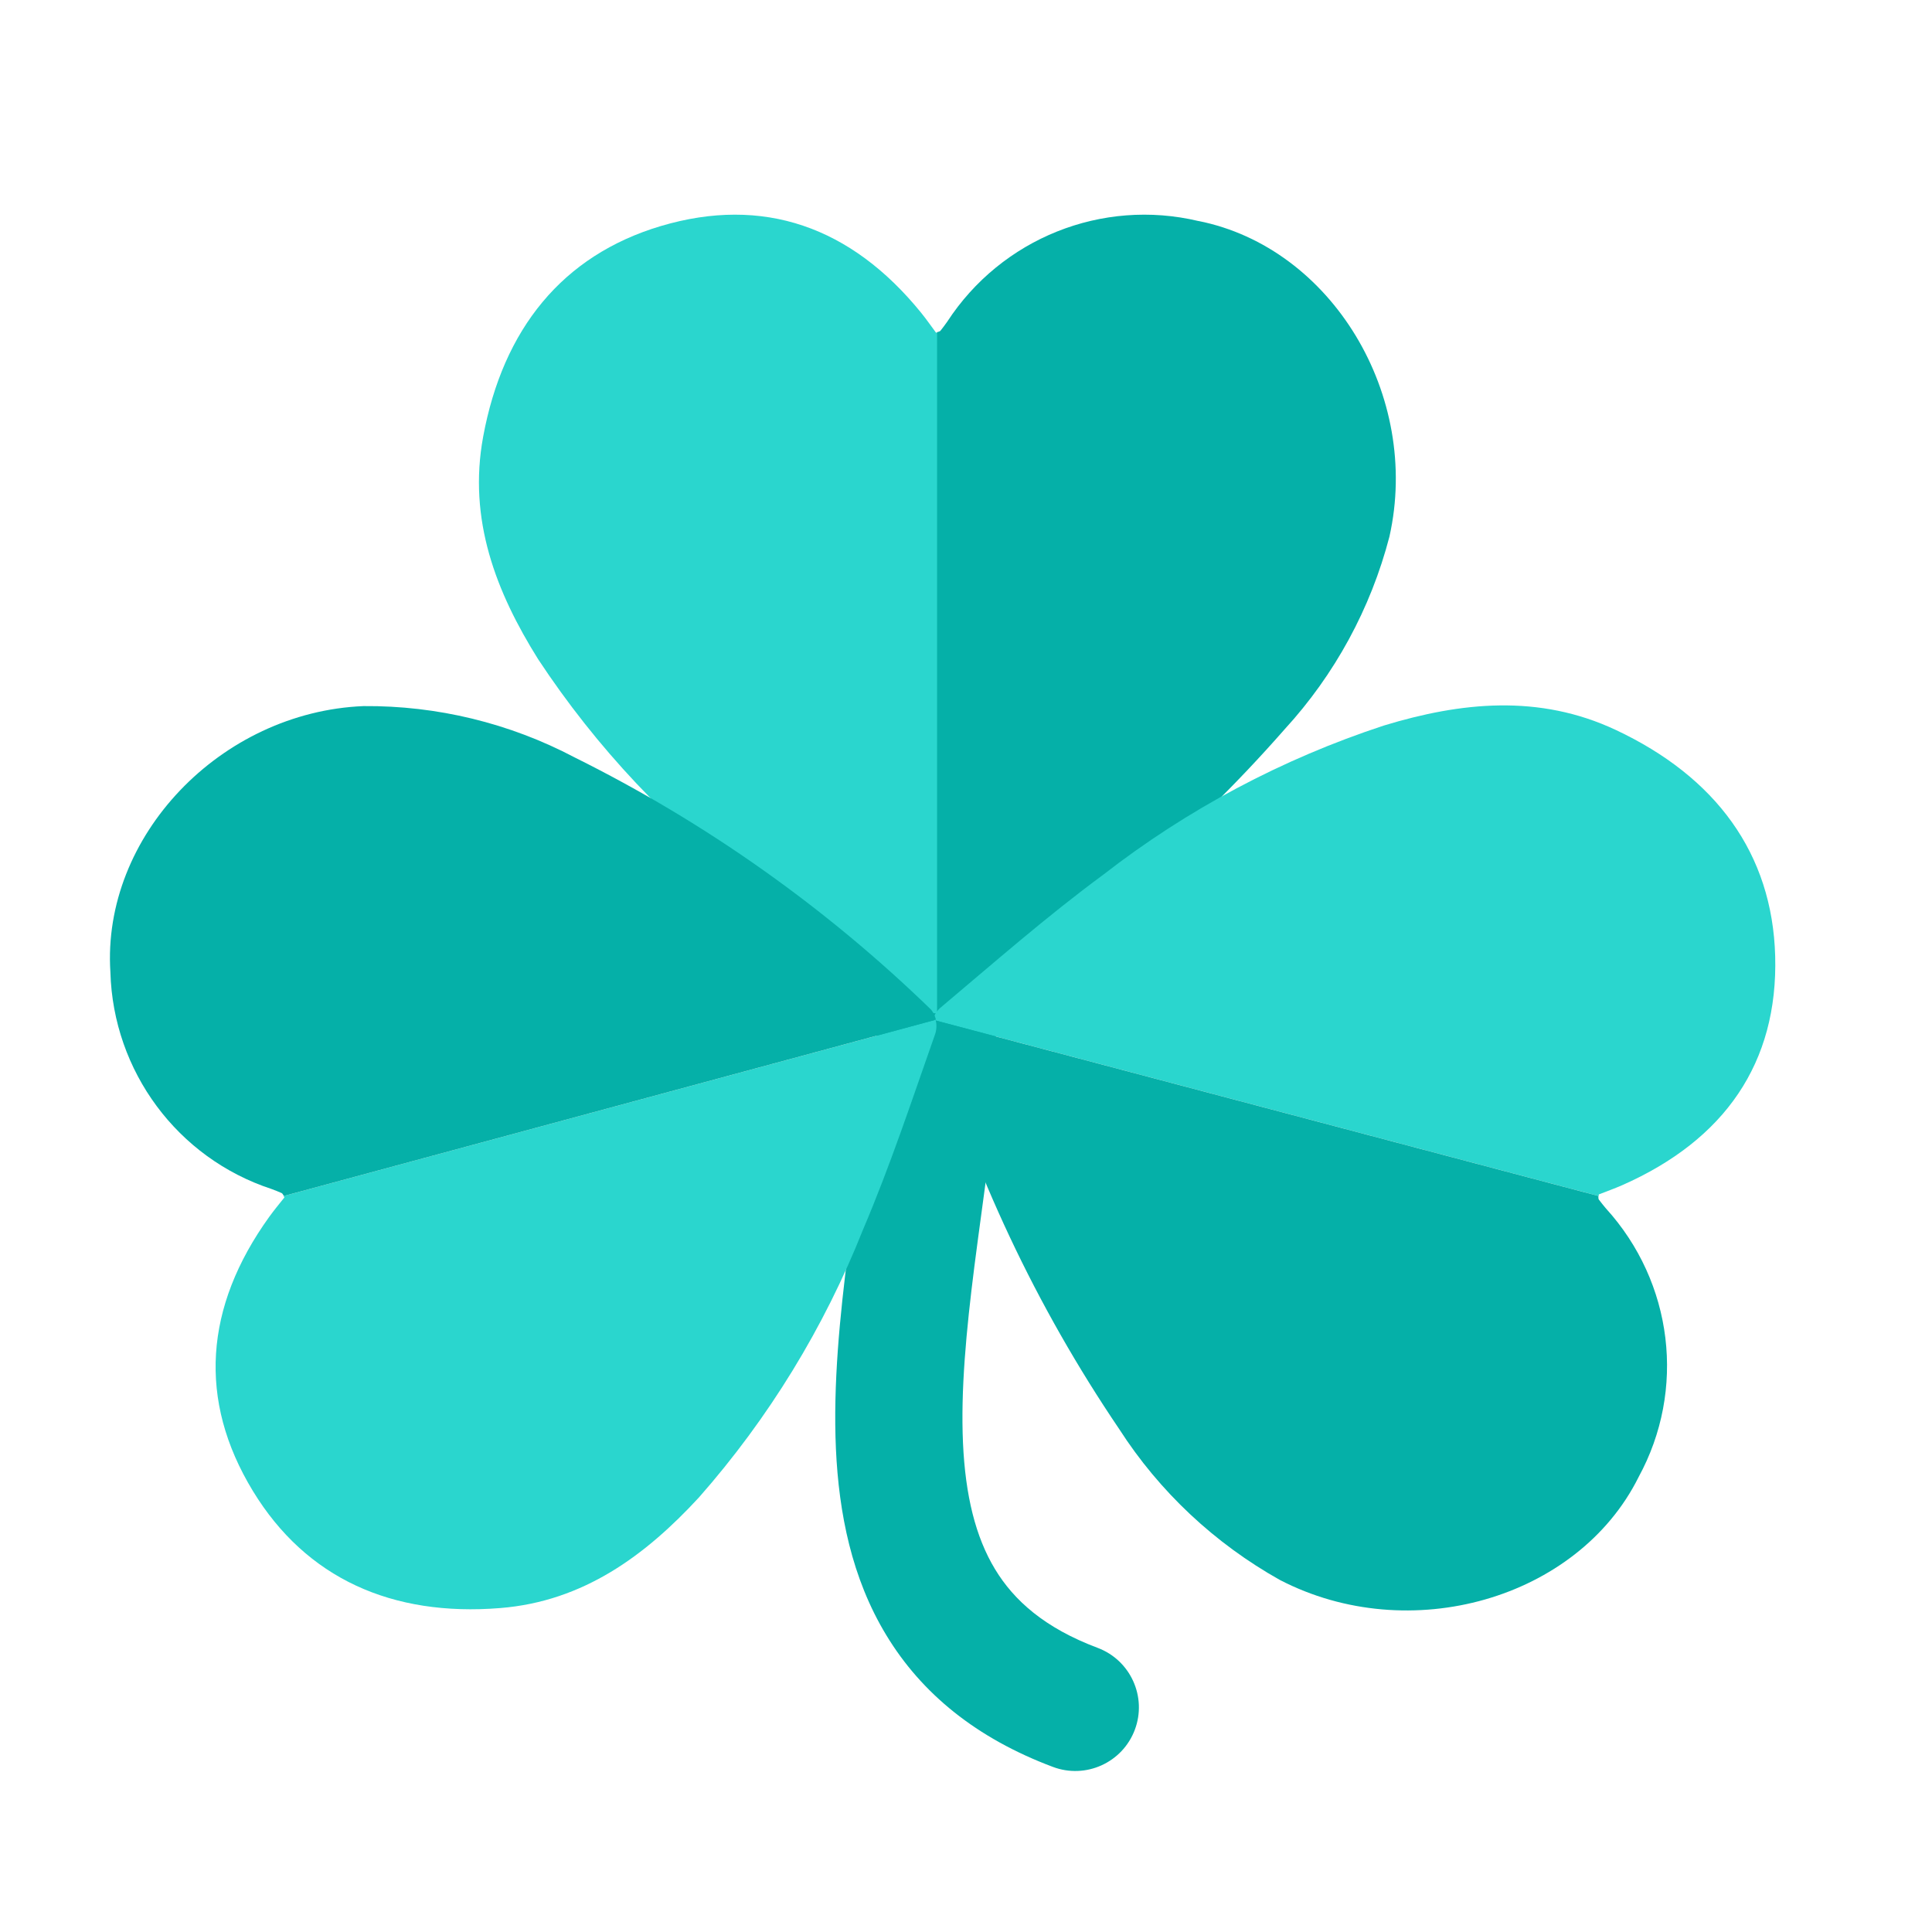 <svg width="36" height="36" viewBox="0 0 36 36" fill="none" xmlns="http://www.w3.org/2000/svg">
<path fill-rule="evenodd" clip-rule="evenodd" d="M17.548 18.542C18.2 18.6 18.682 19.176 18.623 19.828C18.544 20.721 18.419 21.643 18.299 22.523C18.25 22.887 18.201 23.245 18.157 23.591C18.003 24.805 17.9 25.907 17.944 26.888C17.988 27.865 18.177 28.639 18.542 29.241C18.892 29.819 19.461 30.333 20.452 30.705C21.065 30.935 21.376 31.618 21.146 32.231C20.916 32.844 20.233 33.154 19.62 32.924C18.193 32.389 17.173 31.556 16.515 30.469C15.87 29.406 15.631 28.196 15.576 26.995C15.522 25.797 15.649 24.525 15.806 23.292C15.855 22.903 15.907 22.521 15.959 22.143C16.075 21.287 16.188 20.454 16.262 19.617C16.321 18.965 16.896 18.483 17.548 18.542Z" fill="#05B0A8"/>
<path d="M5.295 21.692C5.295 21.692 5.295 21.692 5.295 21.692C5.295 21.693 5.295 21.693 5.296 21.694L5.295 21.691L5.295 21.692Z" fill="#FF6767"/>
<path d="M17.443 6.201C17.354 6.082 17.263 5.95 17.164 5.828C15.859 4.22 14.217 3.647 12.314 4.212C10.478 4.759 9.372 6.135 9.003 8.137C8.718 9.681 9.242 11.029 10.027 12.283C11.113 13.93 12.473 15.375 14.05 16.555C15.072 17.361 16.157 18.076 17.226 18.814C17.301 18.86 17.386 18.883 17.471 18.884V6.191C17.463 6.194 17.453 6.197 17.443 6.201Z" fill="#2AD6CE"/>
<path d="M17.436 6.2C17.436 6.2 17.436 6.2 17.436 6.199C17.435 6.199 17.434 6.199 17.434 6.2H17.437H17.436Z" fill="#FF6767"/>
<path d="M22.333 4.119C20.534 3.691 18.661 4.442 17.649 5.996C17.608 6.052 17.568 6.11 17.524 6.163C17.514 6.175 17.495 6.179 17.461 6.19V18.883C17.529 18.884 17.598 18.871 17.662 18.844C20.012 17.427 22.129 15.653 23.94 13.586C24.872 12.569 25.542 11.338 25.89 9.999C26.479 7.375 24.819 4.615 22.333 4.118L22.333 4.119Z" fill="#05B0A8"/>
<path d="M29.79 22.257C29.93 22.202 30.082 22.148 30.228 22.084C32.141 21.239 33.132 19.802 33.078 17.816C33.025 15.901 31.969 14.476 30.109 13.602C28.674 12.928 27.219 13.084 25.787 13.519C23.892 14.141 22.123 15.082 20.556 16.3C19.5 17.078 18.517 17.942 17.516 18.784C17.451 18.844 17.406 18.92 17.383 19.002L29.792 22.287C29.792 22.278 29.791 22.268 29.79 22.257Z" fill="#2AD6CE"/>
<path d="M30.531 27.526C31.421 25.9 31.178 23.896 29.923 22.516C29.879 22.462 29.833 22.409 29.792 22.352C29.783 22.34 29.785 22.32 29.783 22.285L17.374 19C17.355 19.065 17.349 19.135 17.359 19.204C18.129 21.841 19.308 24.345 20.855 26.629C21.604 27.794 22.633 28.759 23.85 29.441C26.261 30.69 29.395 29.8 30.531 27.527L30.531 27.526Z" fill="#05B0A8"/>
<path d="M5.3 22.312C5.208 22.428 5.106 22.55 5.014 22.678C3.81 24.354 3.682 26.089 4.712 27.782C5.706 29.414 7.308 30.126 9.319 29.964C10.87 29.84 12.026 28.985 13.025 27.901C14.323 26.427 15.357 24.738 16.082 22.91C16.592 21.714 16.998 20.48 17.429 19.257C17.454 19.173 17.455 19.085 17.434 19.002L5.283 22.287C5.288 22.294 5.293 22.303 5.3 22.312Z" fill="#2AD6CE"/>
<path d="M2.057 18.115C2.109 19.963 3.308 21.579 5.056 22.154C5.12 22.179 5.186 22.202 5.248 22.231C5.262 22.238 5.271 22.255 5.29 22.285L17.44 19C17.424 18.934 17.394 18.871 17.352 18.816C15.392 16.913 13.151 15.327 10.707 14.113C9.495 13.474 8.144 13.146 6.774 13.157C4.11 13.267 1.894 15.584 2.057 18.114L2.057 18.115Z" fill="#05B0A8"/>
</svg>
